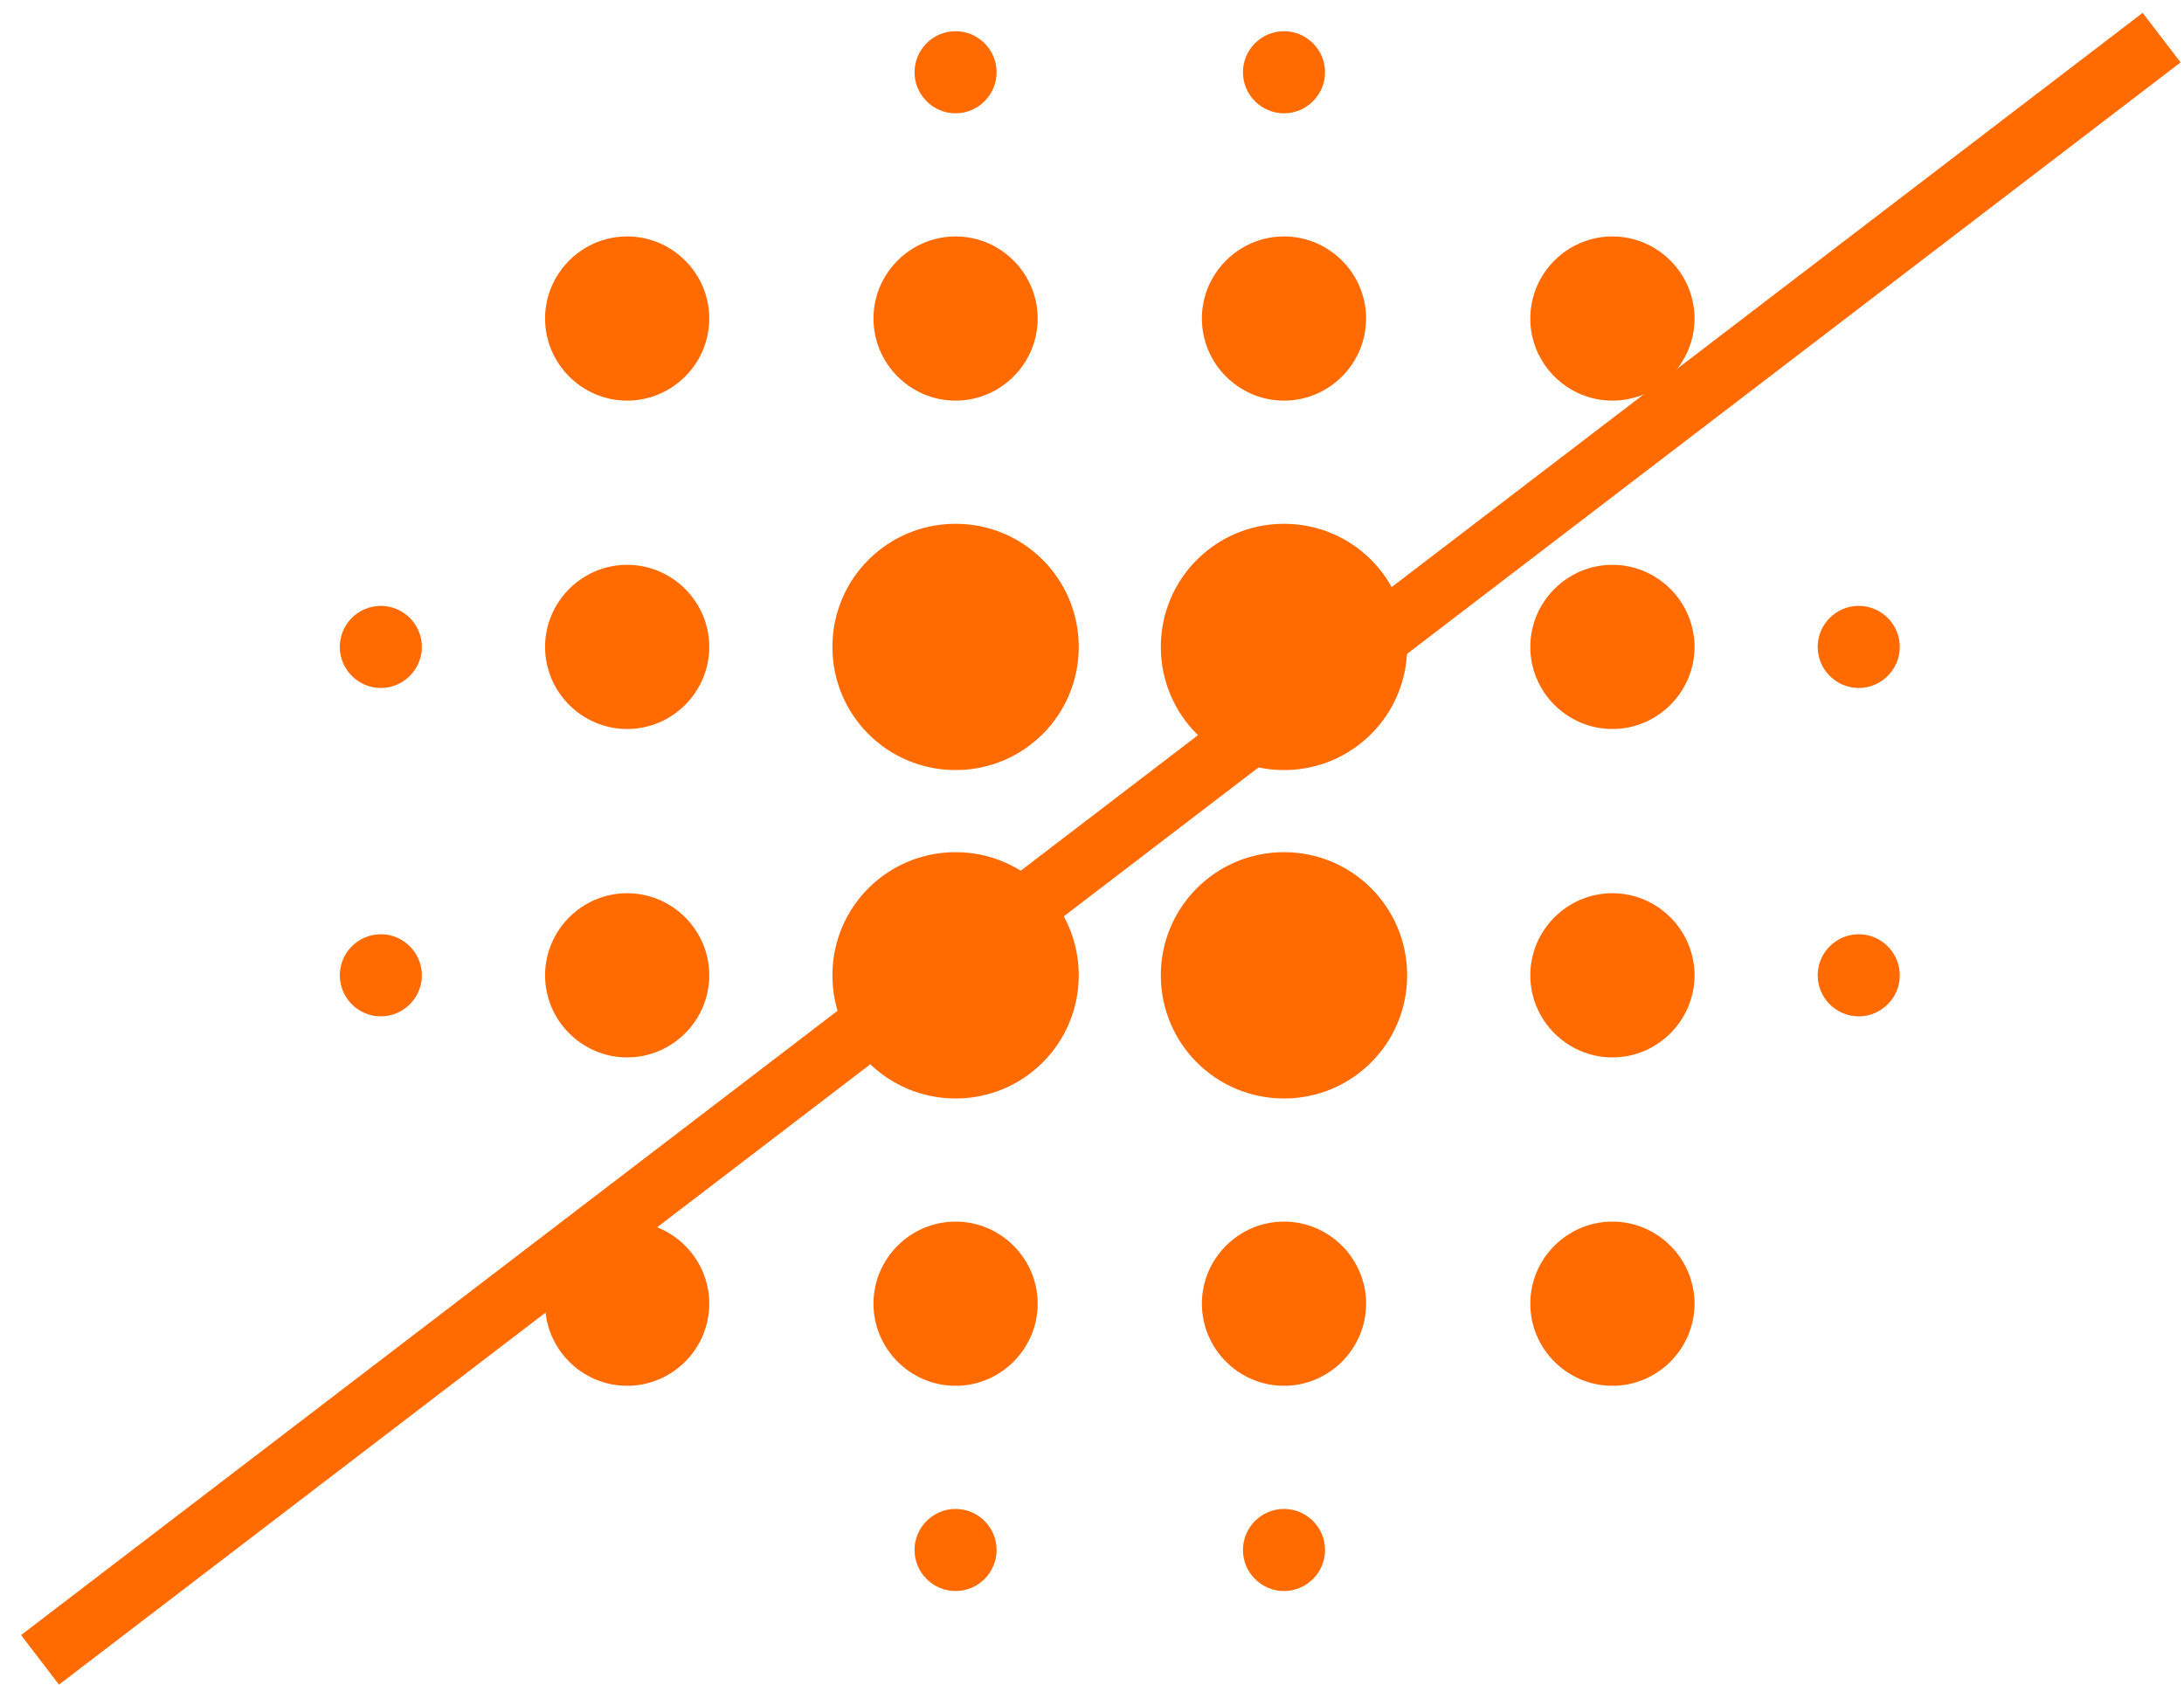 <svg width="70" height="54" viewBox="0 0 70 54" fill="none" xmlns="http://www.w3.org/2000/svg">
<path d="M20.101 28.632C18.654 28.632 17.47 29.816 17.47 31.263C17.47 32.711 18.654 33.895 20.101 33.895C21.549 33.895 22.733 32.711 22.733 31.263C22.733 29.816 21.549 28.632 20.101 28.632ZM20.101 39.158C18.654 39.158 17.47 40.342 17.47 41.789C17.47 43.237 18.654 44.421 20.101 44.421C21.549 44.421 22.733 43.237 22.733 41.789C22.733 40.342 21.549 39.158 20.101 39.158ZM20.101 18.105C18.654 18.105 17.47 19.29 17.47 20.737C17.47 22.184 18.654 23.368 20.101 23.368C21.549 23.368 22.733 22.184 22.733 20.737C22.733 19.29 21.549 18.105 20.101 18.105ZM12.206 19.421C11.483 19.421 10.891 20.013 10.891 20.737C10.891 21.46 11.483 22.053 12.206 22.053C12.93 22.053 13.522 21.46 13.522 20.737C13.522 20.013 12.93 19.421 12.206 19.421ZM20.101 7.579C18.654 7.579 17.47 8.763 17.47 10.21C17.47 11.658 18.654 12.842 20.101 12.842C21.549 12.842 22.733 11.658 22.733 10.21C22.733 8.763 21.549 7.579 20.101 7.579ZM59.575 22.053C60.298 22.053 60.891 21.46 60.891 20.737C60.891 20.013 60.298 19.421 59.575 19.421C58.851 19.421 58.259 20.013 58.259 20.737C58.259 21.46 58.851 22.053 59.575 22.053ZM41.154 12.842C42.601 12.842 43.785 11.658 43.785 10.21C43.785 8.763 42.601 7.579 41.154 7.579C39.706 7.579 38.522 8.763 38.522 10.21C38.522 11.658 39.706 12.842 41.154 12.842ZM41.154 3.632C41.877 3.632 42.47 3.039 42.47 2.316C42.47 1.592 41.877 1 41.154 1C40.43 1 39.838 1.592 39.838 2.316C39.838 3.039 40.43 3.632 41.154 3.632ZM12.206 29.947C11.483 29.947 10.891 30.54 10.891 31.263C10.891 31.987 11.483 32.579 12.206 32.579C12.93 32.579 13.522 31.987 13.522 31.263C13.522 30.54 12.93 29.947 12.206 29.947ZM30.628 48.368C29.904 48.368 29.312 48.961 29.312 49.684C29.312 50.408 29.904 51 30.628 51C31.351 51 31.943 50.408 31.943 49.684C31.943 48.961 31.351 48.368 30.628 48.368ZM30.628 3.632C31.351 3.632 31.943 3.039 31.943 2.316C31.943 1.592 31.351 1 30.628 1C29.904 1 29.312 1.592 29.312 2.316C29.312 3.039 29.904 3.632 30.628 3.632ZM30.628 12.842C32.075 12.842 33.259 11.658 33.259 10.21C33.259 8.763 32.075 7.579 30.628 7.579C29.18 7.579 27.996 8.763 27.996 10.21C27.996 11.658 29.18 12.842 30.628 12.842ZM30.628 27.316C28.443 27.316 26.68 29.079 26.68 31.263C26.68 33.447 28.443 35.211 30.628 35.211C32.812 35.211 34.575 33.447 34.575 31.263C34.575 29.079 32.812 27.316 30.628 27.316ZM51.68 28.632C50.233 28.632 49.048 29.816 49.048 31.263C49.048 32.711 50.233 33.895 51.68 33.895C53.127 33.895 54.312 32.711 54.312 31.263C54.312 29.816 53.127 28.632 51.68 28.632ZM51.68 39.158C50.233 39.158 49.048 40.342 49.048 41.789C49.048 43.237 50.233 44.421 51.68 44.421C53.127 44.421 54.312 43.237 54.312 41.789C54.312 40.342 53.127 39.158 51.68 39.158ZM51.68 18.105C50.233 18.105 49.048 19.29 49.048 20.737C49.048 22.184 50.233 23.368 51.68 23.368C53.127 23.368 54.312 22.184 54.312 20.737C54.312 19.29 53.127 18.105 51.68 18.105ZM51.68 7.579C50.233 7.579 49.048 8.763 49.048 10.21C49.048 11.658 50.233 12.842 51.68 12.842C53.127 12.842 54.312 11.658 54.312 10.21C54.312 8.763 53.127 7.579 51.68 7.579ZM59.575 29.947C58.851 29.947 58.259 30.54 58.259 31.263C58.259 31.987 58.851 32.579 59.575 32.579C60.298 32.579 60.891 31.987 60.891 31.263C60.891 30.54 60.298 29.947 59.575 29.947ZM41.154 39.158C39.706 39.158 38.522 40.342 38.522 41.789C38.522 43.237 39.706 44.421 41.154 44.421C42.601 44.421 43.785 43.237 43.785 41.789C43.785 40.342 42.601 39.158 41.154 39.158ZM41.154 48.368C40.43 48.368 39.838 48.961 39.838 49.684C39.838 50.408 40.43 51 41.154 51C41.877 51 42.47 50.408 42.47 49.684C42.47 48.961 41.877 48.368 41.154 48.368ZM30.628 16.79C28.443 16.79 26.68 18.553 26.68 20.737C26.68 22.921 28.443 24.684 30.628 24.684C32.812 24.684 34.575 22.921 34.575 20.737C34.575 18.553 32.812 16.79 30.628 16.79ZM30.628 39.158C29.18 39.158 27.996 40.342 27.996 41.789C27.996 43.237 29.18 44.421 30.628 44.421C32.075 44.421 33.259 43.237 33.259 41.789C33.259 40.342 32.075 39.158 30.628 39.158ZM41.154 27.316C38.97 27.316 37.206 29.079 37.206 31.263C37.206 33.447 38.97 35.211 41.154 35.211C43.338 35.211 45.101 33.447 45.101 31.263C45.101 29.079 43.338 27.316 41.154 27.316ZM41.154 16.79C38.97 16.79 37.206 18.553 37.206 20.737C37.206 22.921 38.97 24.684 41.154 24.684C43.338 24.684 45.101 22.921 45.101 20.737C45.101 18.553 43.338 16.79 41.154 16.79Z" fill="#FF6B00"/>
<line x1="1.283" y1="53.206" x2="69.283" y2="1.206" stroke="#FF6B00" stroke-width="2" stroke-linejoin="round"/>
</svg>

